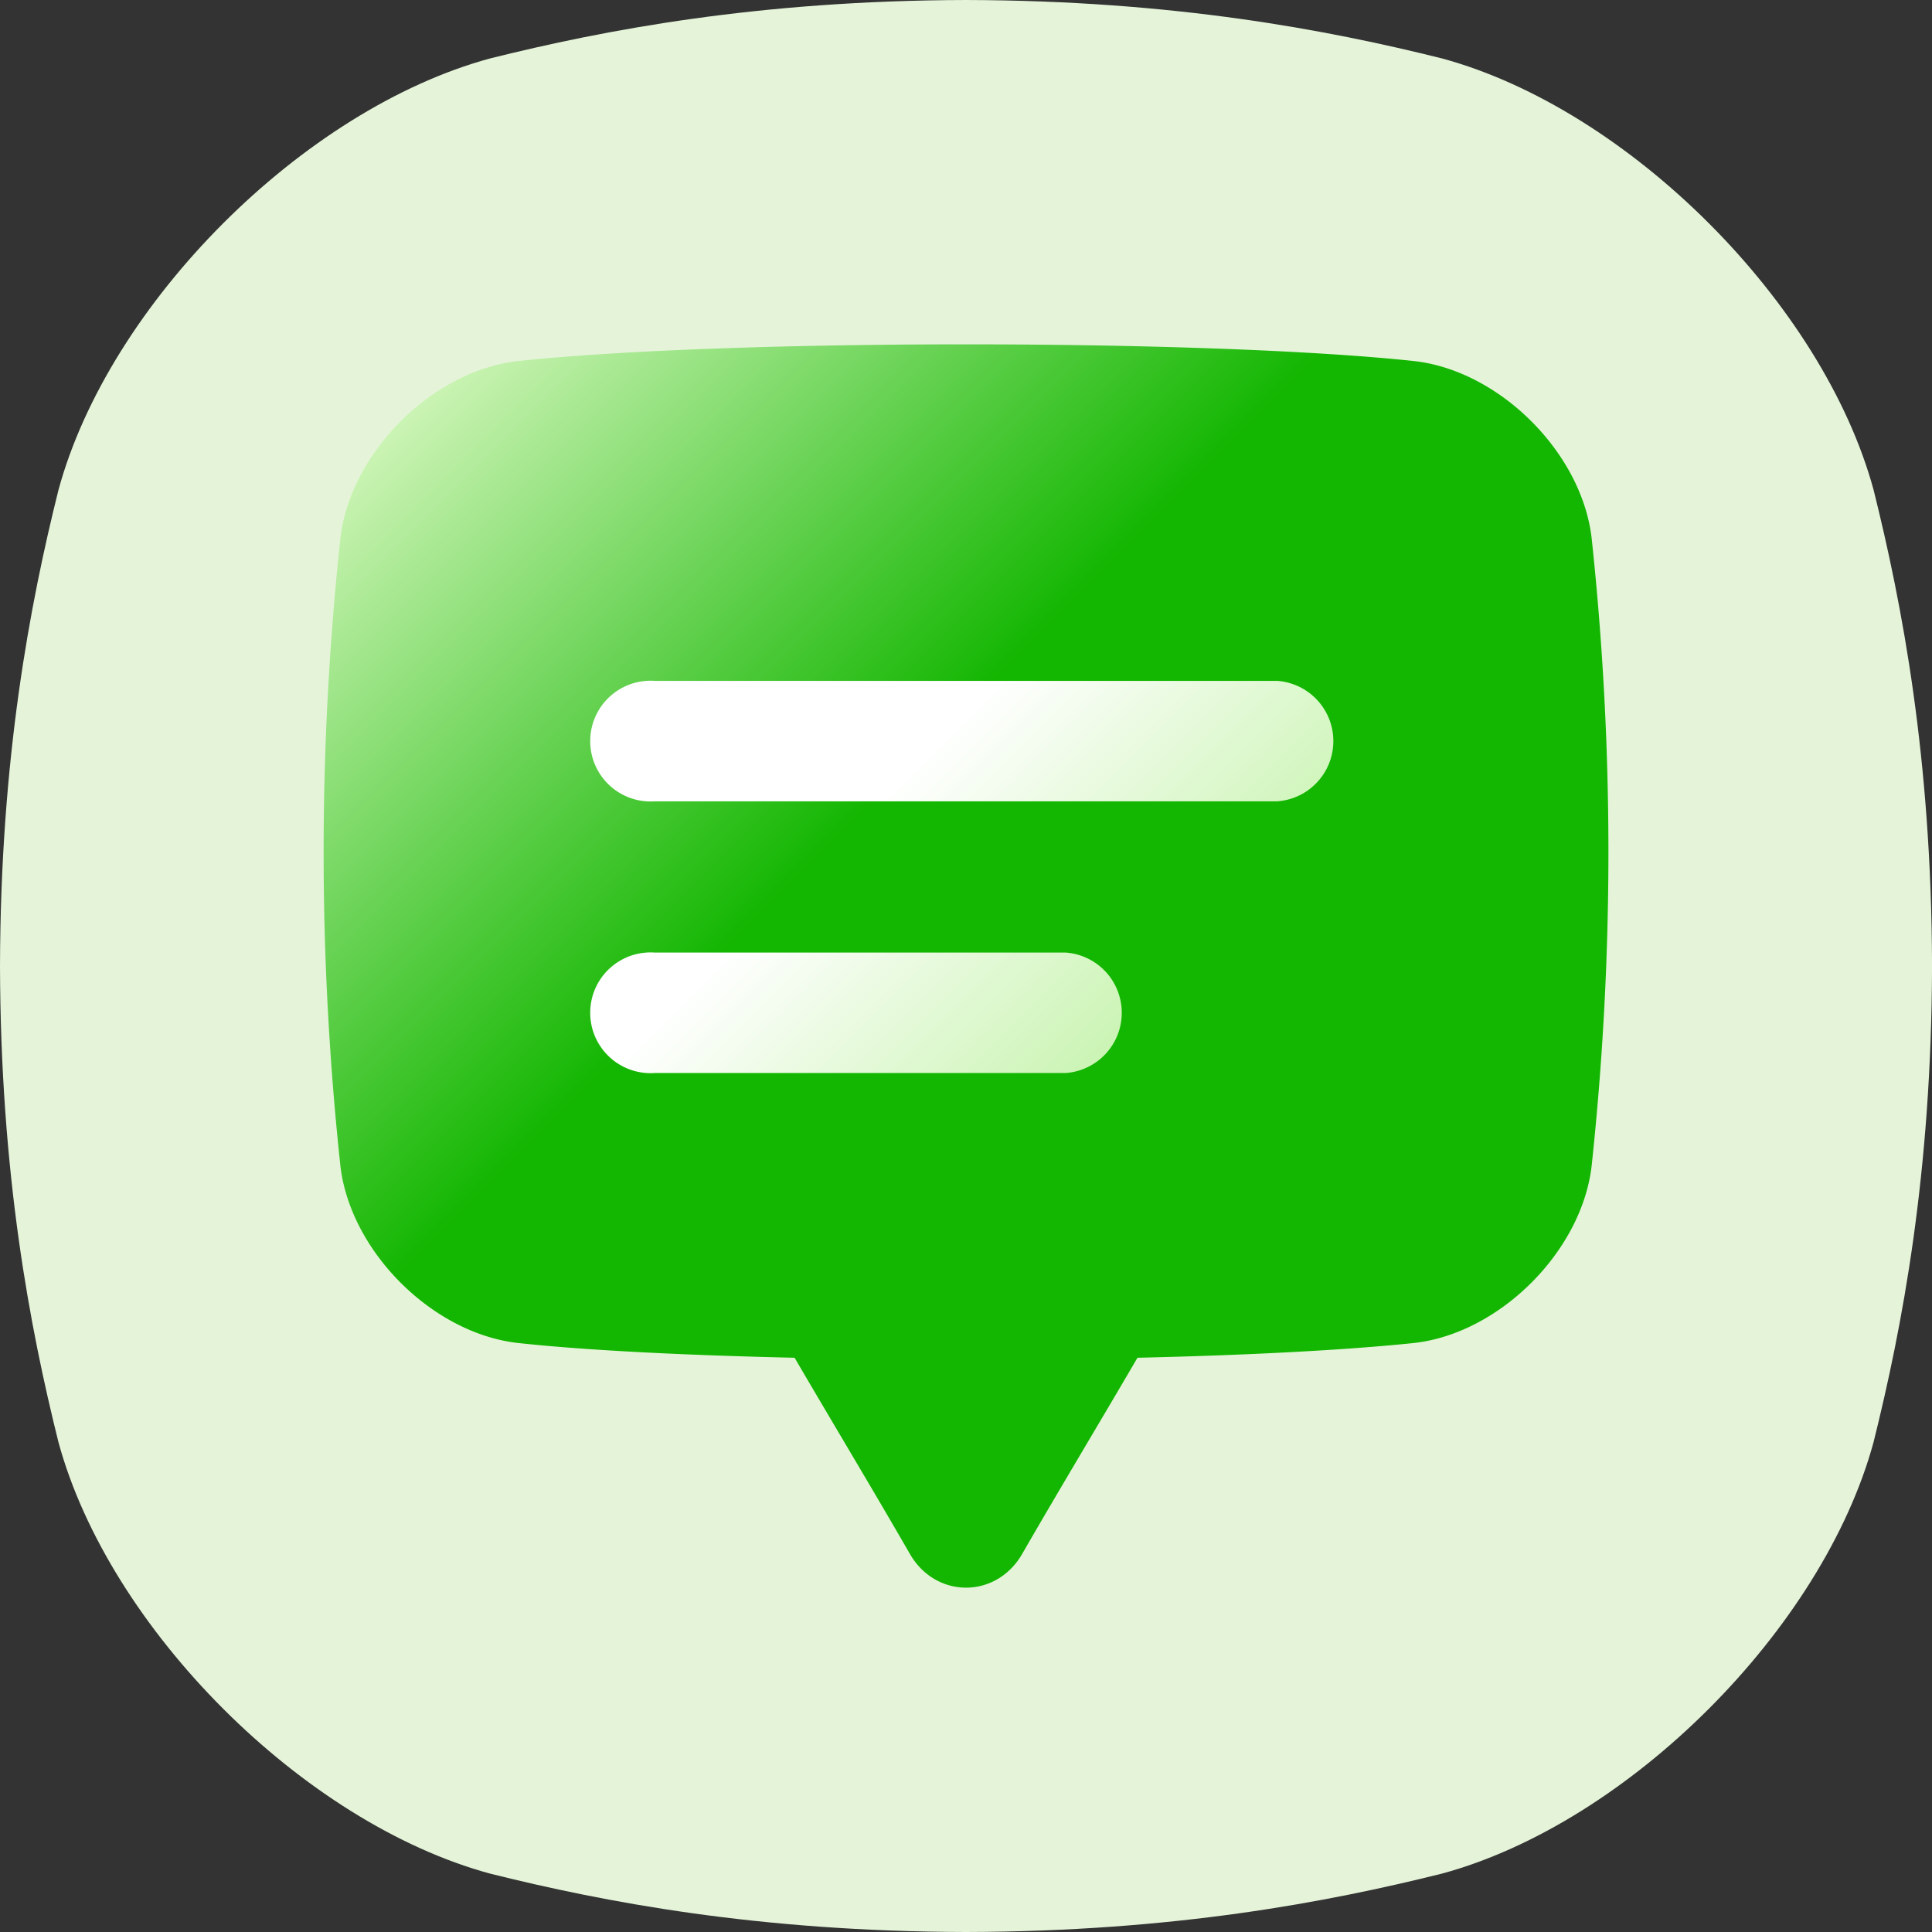 <svg viewBox="0 0 512 512" xmlns="http://www.w3.org/2000/svg" xmlns:xlink="http://www.w3.org/1999/xlink"><rect x="0" y="0" width="512" height="512" fill="#333333" stroke="none"/><linearGradient id="linear-gradient" gradientUnits="userSpaceOnUse" x1="387.99" x2="124.02" y1="357.78" y2="93.8"><stop offset="0" stop-color="#13b601"/><stop offset=".57" stop-color="#13b601"/><stop offset="1" stop-color="#cbf4b4"/></linearGradient><linearGradient id="linear-gradient-2" gradientUnits="userSpaceOnUse" x1="298.49" x2="185.5" y1="274.9" y2="161.9"><stop offset="0" stop-color="#cbf4b4"/><stop offset=".57" stop-color="#fff"/><stop offset="1" stop-color="#fff"/></linearGradient><g id="BASIC_UI_GRADIENT_FILL" data-name="BASIC UI GRADIENT FILL"><path d="m496.53 129.86c-13.44-49.47-64.89-100.93-114.37-114.37-30.34-7.56-70.98-15.35-126.16-15.49-55.16.14-95.8 7.93-126.14 15.49-49.47 13.44-100.93 64.89-114.37 114.37-7.56 30.33-15.35 70.98-15.49 126.14.13 55.17 7.92 95.81 15.48 126.15 13.44 49.48 64.9 100.93 114.37 114.37 30.34 7.56 71 15.35 126.15 15.48 55.16-.13 95.81-7.92 126.15-15.48 49.48-13.44 100.93-64.89 114.37-114.37 7.56-30.34 15.35-71 15.49-126.15-.13-55.16-7.92-95.8-15.48-126.14z" fill="#e5f4d9"/><path d="m374.9 95.7c-55.46-5.93-182.33-5.93-237.79 0-22.6 2.62-44.28 24.3-46.9 46.9a780.25 780.25 0 0 0 0 166.38c2.62 22.61 24.3 44.28 46.9 46.91 18.38 2 44.61 3.27 73.47 3.93 9.92 17 20.46 34.48 30.56 52 6.86 11.9 22.88 11.9 29.74 0 10.1-17.53 20.64-35 30.56-52 28.86-.66 55.08-2 73.46-3.93 22.6-2.63 44.28-24.3 46.9-46.91a780.25 780.25 0 0 0 0-166.38c-2.62-22.6-24.3-44.28-46.9-46.9z" fill="url(#linear-gradient)"/><path d="m282.41 284.36h-108.87a16 16 0 1 1 0-31.92h108.87a16 16 0 0 1 0 31.92zm56.07-72h-164.94a16 16 0 1 1 0-31.92h164.94a16 16 0 0 1 0 31.92z" fill="url(#linear-gradient-2)"/></g></svg>
